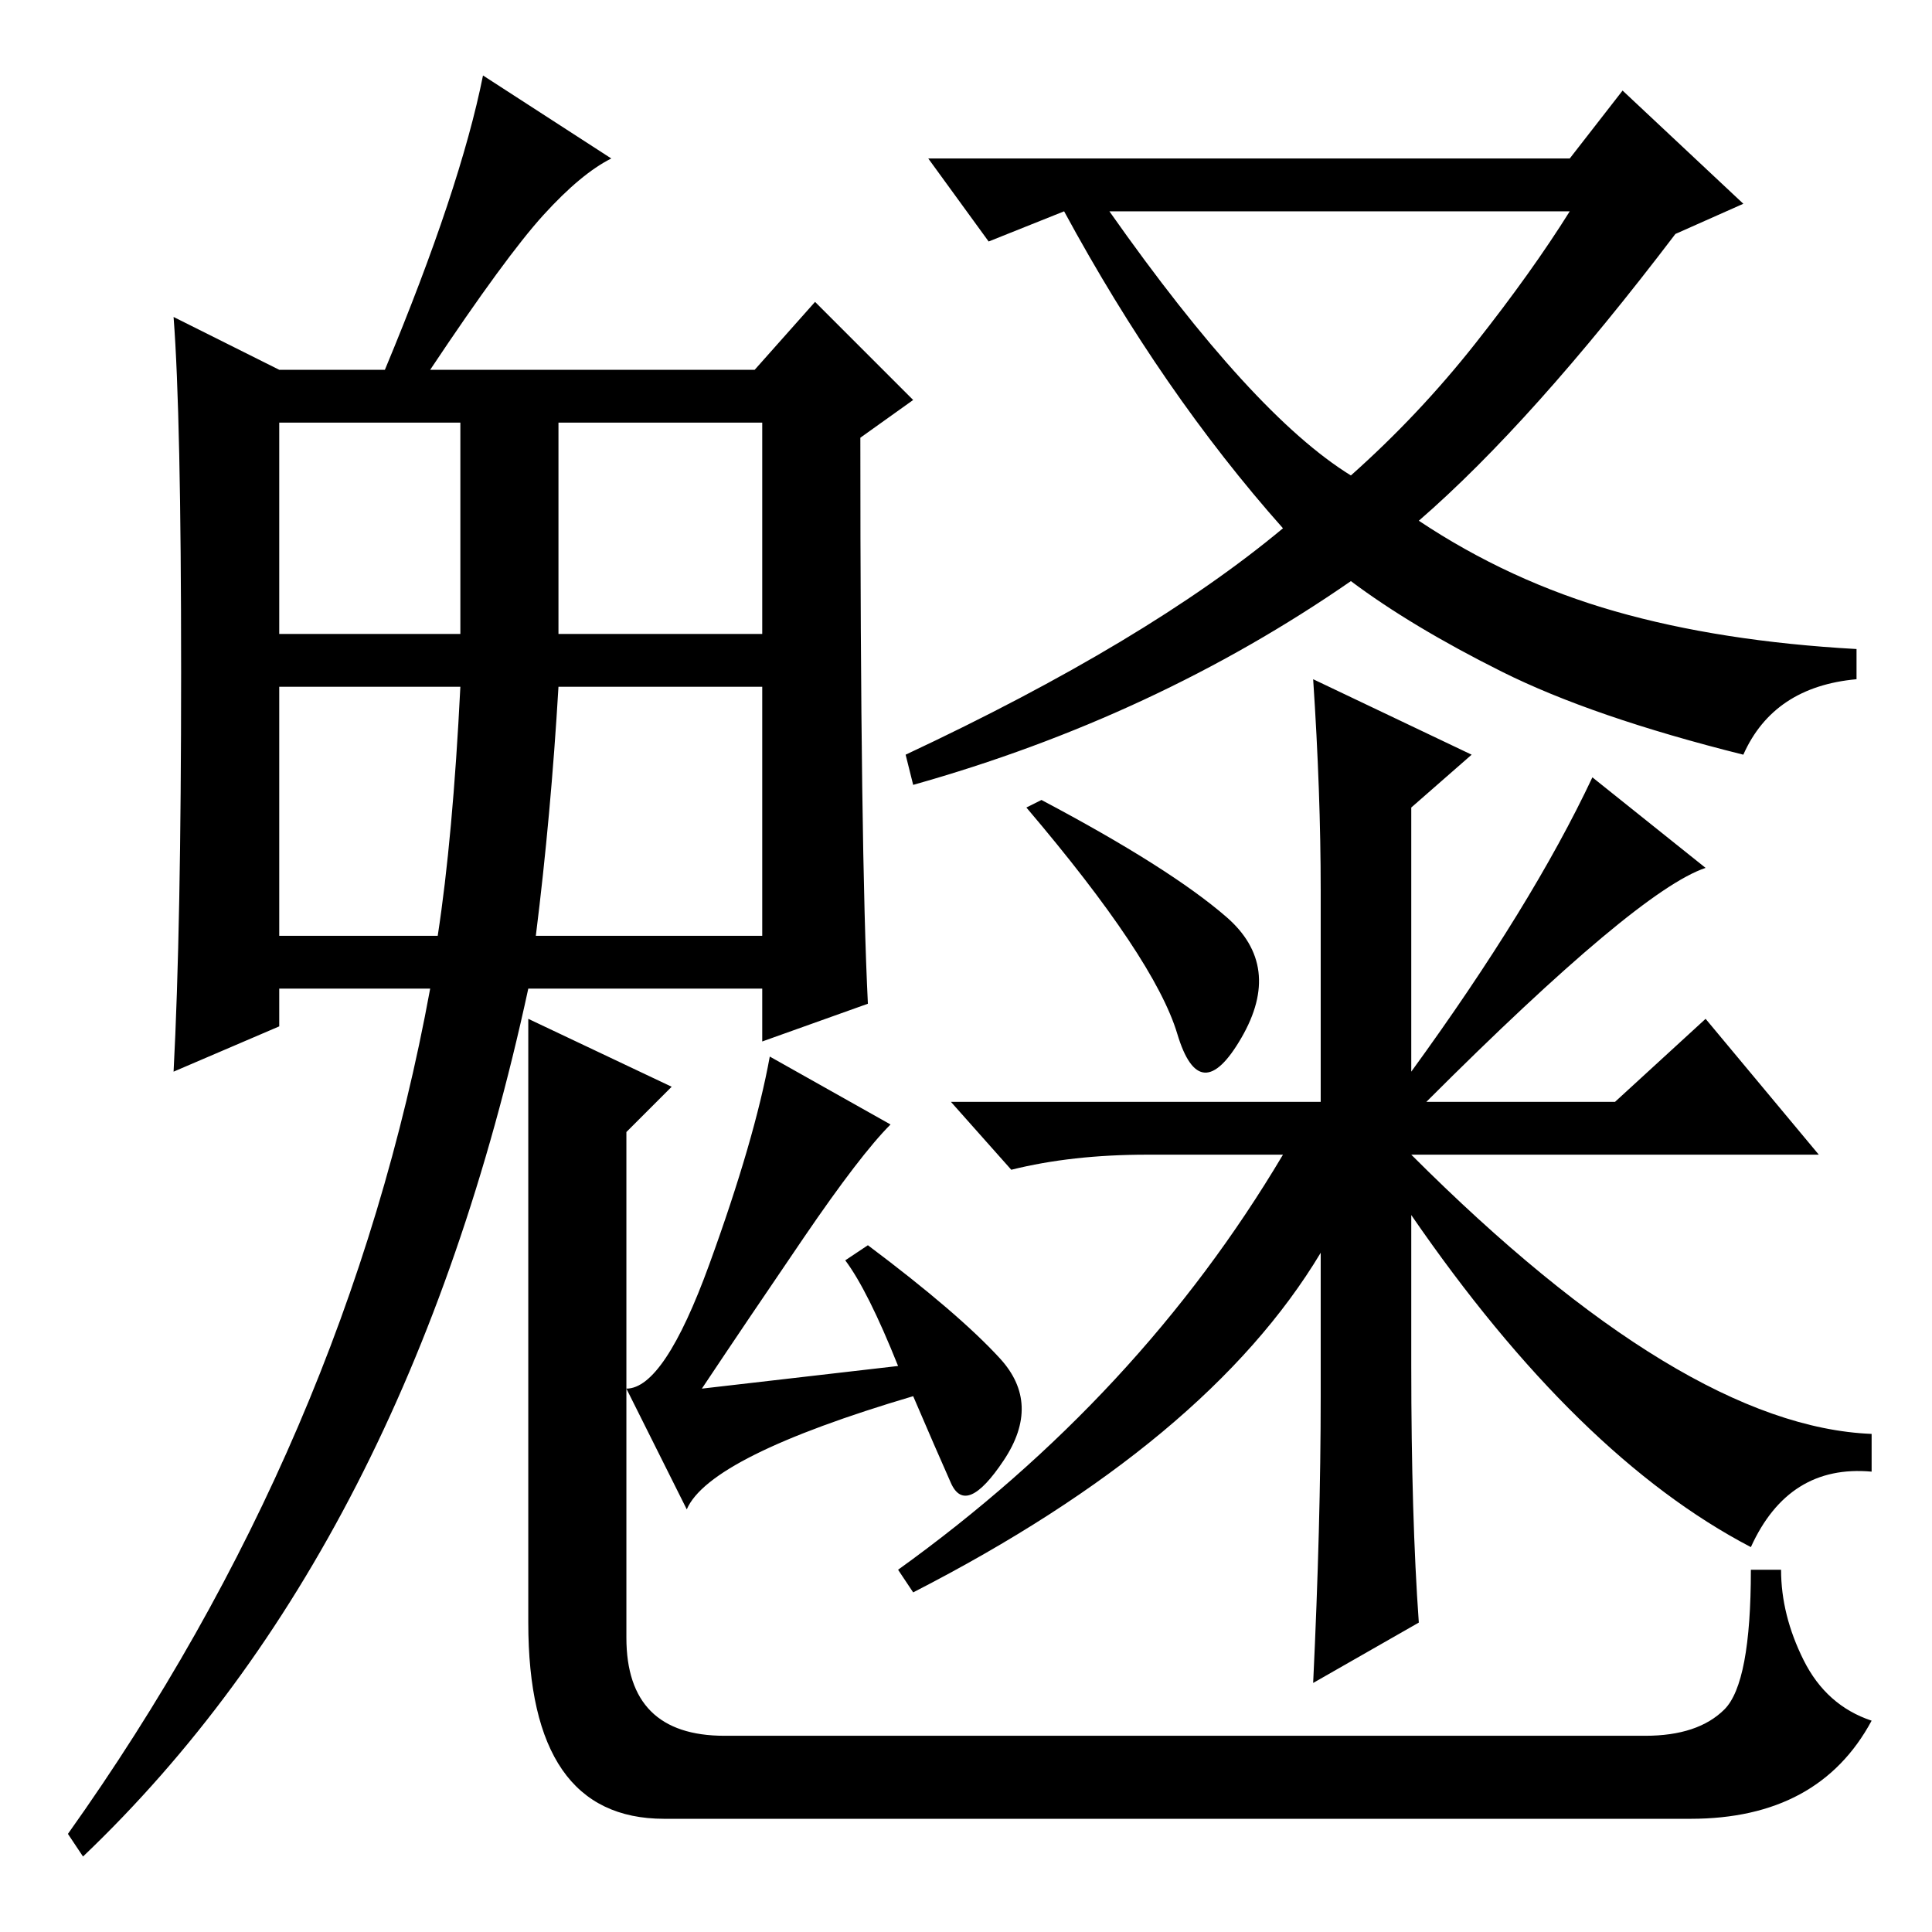 <?xml version="1.0" standalone="no"?>
<!DOCTYPE svg PUBLIC "-//W3C//DTD SVG 1.1//EN" "http://www.w3.org/Graphics/SVG/1.1/DTD/svg11.dtd" >
<svg xmlns="http://www.w3.org/2000/svg" xmlns:xlink="http://www.w3.org/1999/xlink" version="1.1" viewBox="0 -36 256 256">
  <g transform="matrix(1 0 0 -1 0 220)">
   <path fill="currentColor"
d="M118 107q-4 -4 -11.5 -15t-13.5 -20l26 3q-4 10 -7 14l3 2q12 -9 17.5 -15t0.5 -13.5t-7 -3t-5 11.5q-27 -8 -30 -15l-8 16q5 0 11 16.5t8 27.5zM37 172h24v28h-24v-28zM74 172h27v28h-27v-28zM37 132h21q2 13 3 33h-24v-33zM71 132h30v33h-27q-1 -17 -3 -33zM231 156
q-20 5 -32 11t-20 12q-26 -18 -58 -27l-1 4q32 15 50 30q-16 18 -29 42l-10 -4l-8 11h85l7 9l16 -15l-9 -4q-19 -25 -34 -38q12 -8 26 -12t32 -5v-4q-11 -1 -15 -10zM179 193q9 8 16.5 17.5t12.5 17.5h-61q19 -27 32 -35zM156 119q-3 10 -20 30l2 1q17 -9 24.5 -15.5t2 -16
t-8.5 0.5zM175 138q0 13 -1 28l21 -10l-8 -7v-35q16 22 24 39l15 -12q-9 -3 -37 -31h25l12 11l15 -18h-54q36 -36 61 -37v-5q-11 1 -16 -10q-23 12 -45 44v-20q0 -20 1 -34l-14 -8q1 21 1 38v19q-15 -25 -54 -45l-2 3q32 23 51 55h-18q-10 0 -18 -2l-8 9h49v28zM89 112
l-6 -6v-67q0 -13 13 -13h122q7 0 10.5 3.5t3.5 18.5h4q0 -6 3 -12t9 -8q-7 -13 -24 -13h-136q-18 0 -18 26v80zM70 125q-16 -74 -59 -115l-2 3q37 52 48 112h-20v-5l-14 -6q1 19 1 53t-1 47l14 -7h14q10 24 13 39l17 -11q-4 -2 -9 -7.5t-15 -20.5h43l8 9l13 -13l-7 -5
q0 -55 1 -75l-14 -5v7h-31z" />
  </g>

</svg>
